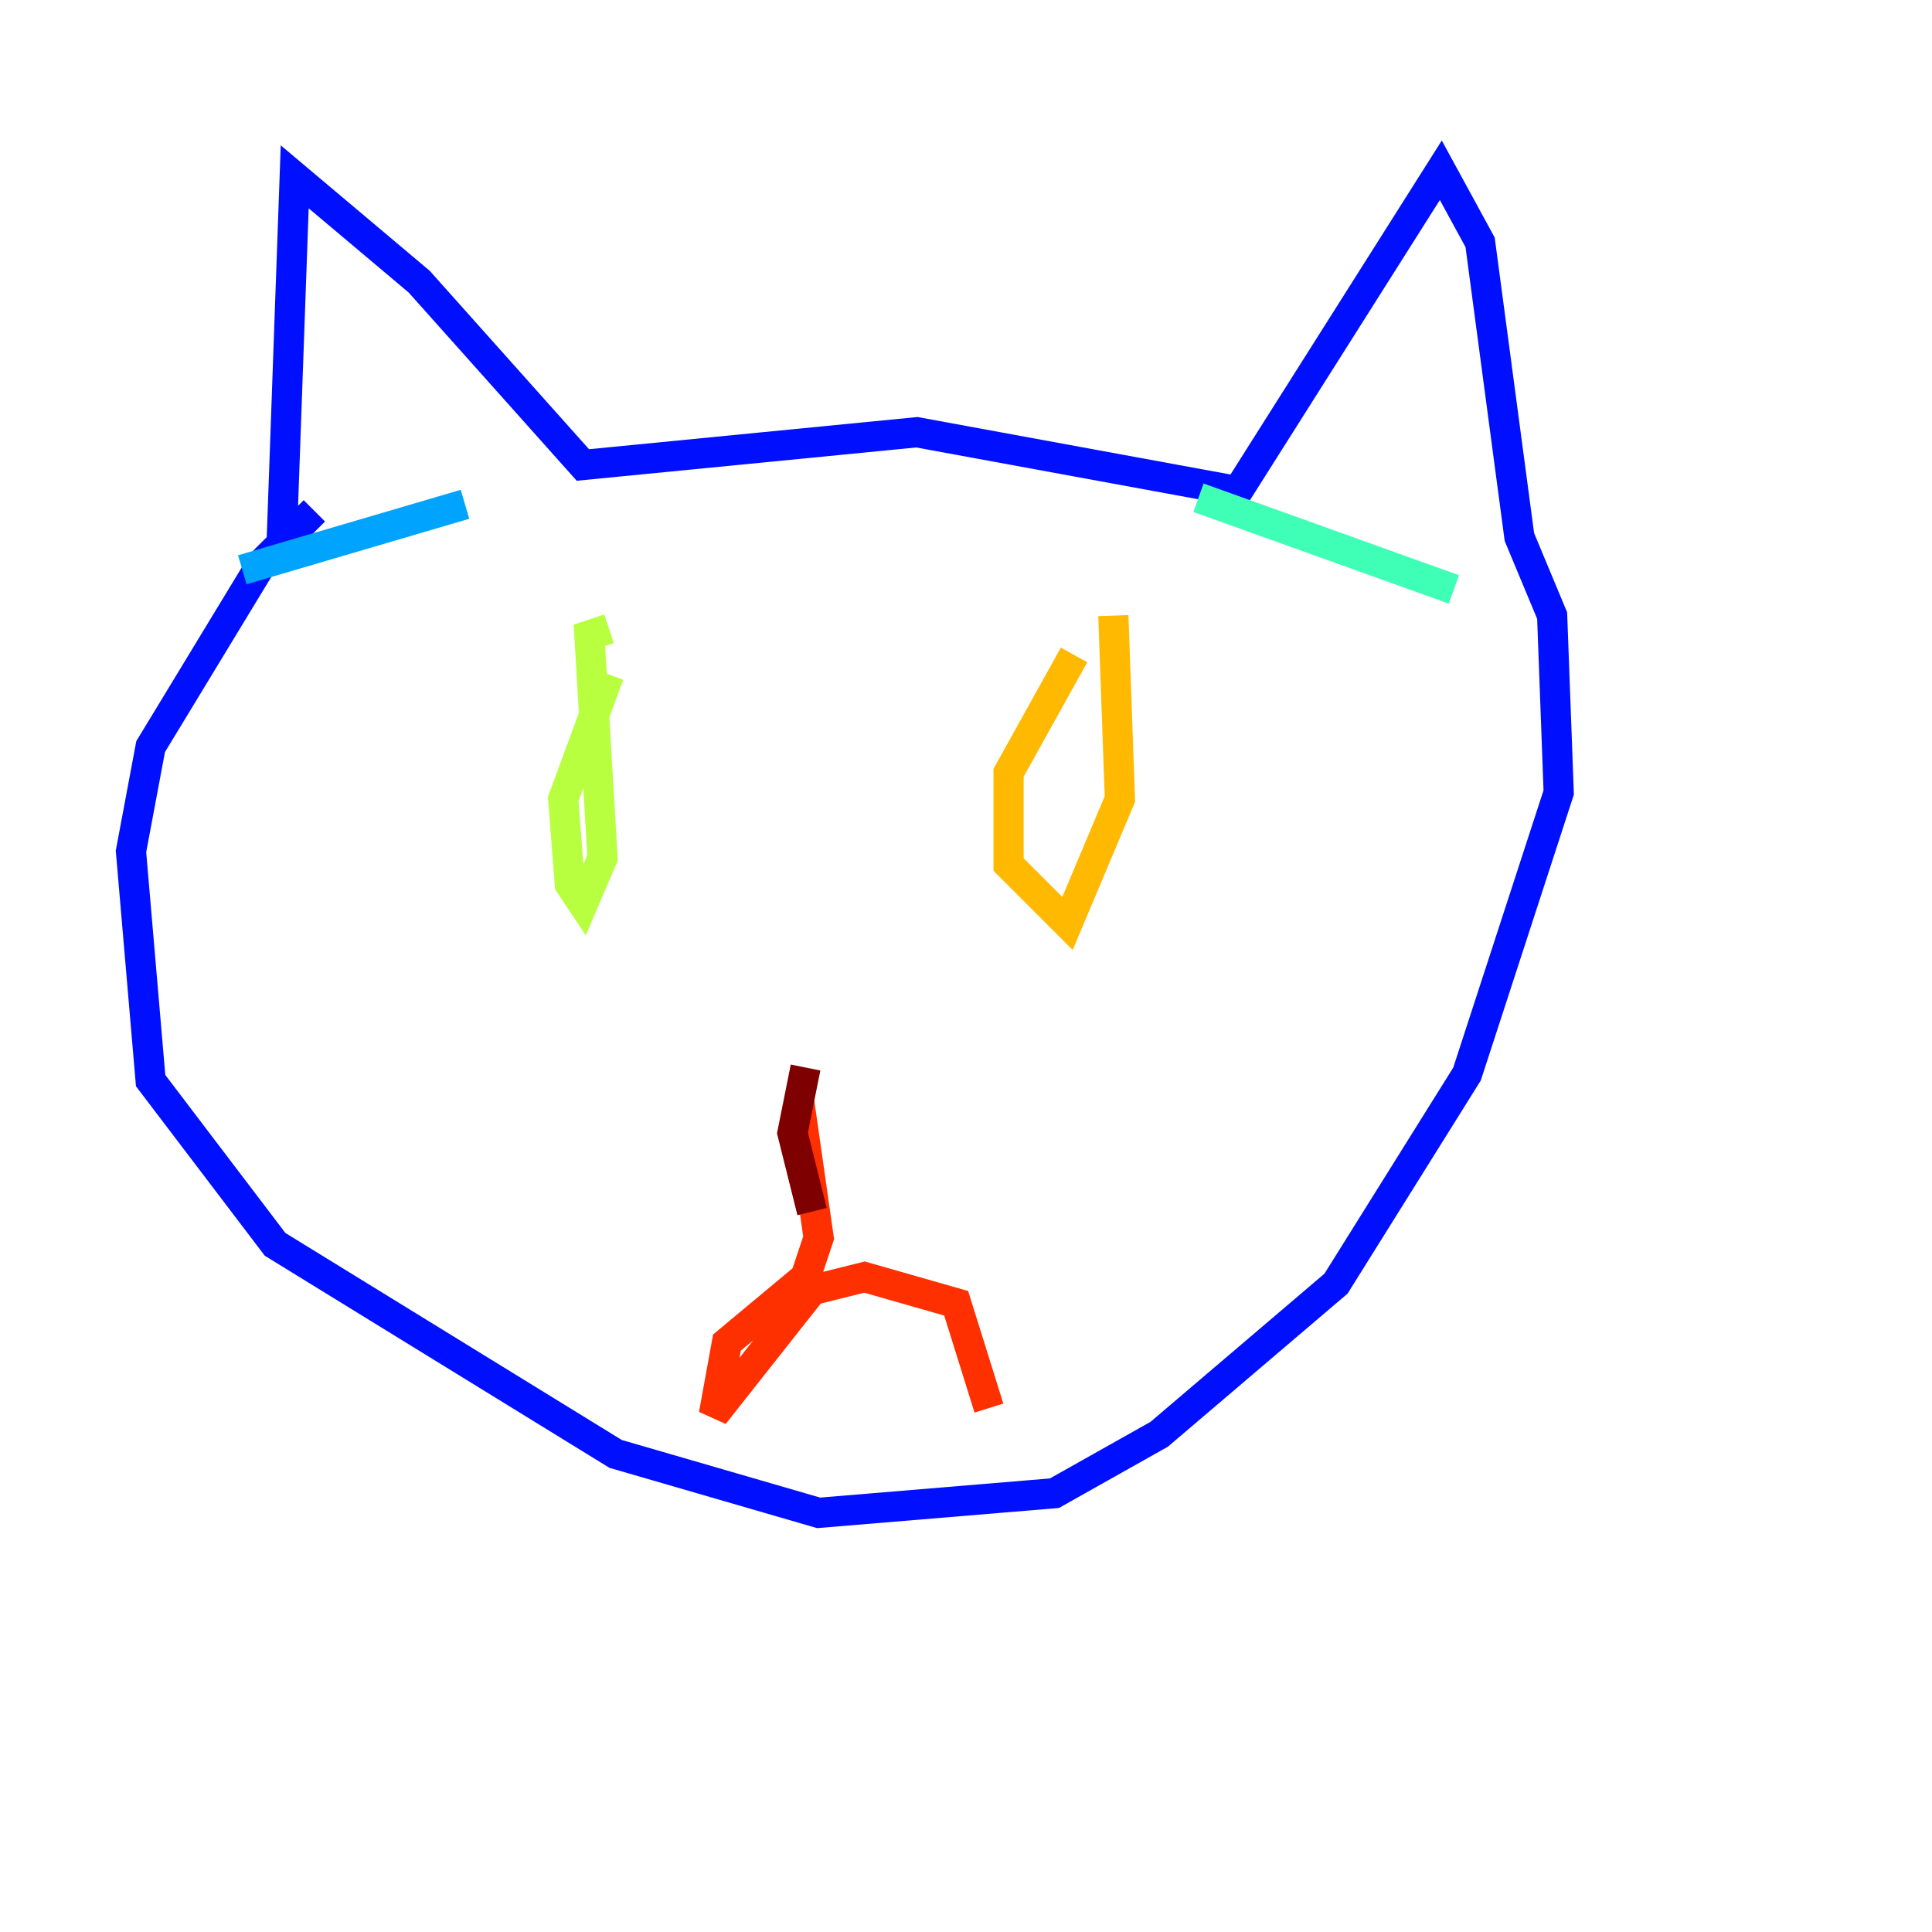 <?xml version="1.0" encoding="utf-8" ?>
<svg baseProfile="tiny" height="128" version="1.2" viewBox="0,0,128,128" width="128" xmlns="http://www.w3.org/2000/svg" xmlns:ev="http://www.w3.org/2001/xml-events" xmlns:xlink="http://www.w3.org/1999/xlink"><defs /><polyline fill="none" points="119.322,8.678 119.322,8.678" stroke="#00007f" stroke-width="2" /><polyline fill="none" points="18.658,36.014 19.525,11.715 27.77,18.658 38.617,30.807 60.746,28.637 82.007,32.542 95.458,11.281 98.061,16.054 100.664,35.58 102.834,40.786 103.268,52.502 97.193,71.159 88.515,85.044 76.8,95.024 69.858,98.929 54.237,100.231 40.786,96.325 18.224,82.441 9.98,71.593 8.678,56.407 9.98,49.464 17.356,37.315 20.827,33.844" stroke="#0010ff" stroke-width="2" /><polyline fill="none" points="16.054,37.749 30.807,33.41" stroke="#00a4ff" stroke-width="2" /><polyline fill="none" points="79.403,32.976 96.325,39.051" stroke="#3fffb7" stroke-width="2" /><polyline fill="none" points="40.352,44.691 37.315,52.936 37.749,58.576 38.617,59.878 39.919,56.841 39.051,42.088 40.352,41.654" stroke="#b7ff3f" stroke-width="2" /><polyline fill="none" points="71.159,43.39 66.82,51.2 66.82,57.275 70.725,61.18 74.197,52.936 73.763,40.786" stroke="#ffb900" stroke-width="2" /><polyline fill="none" points="52.936,72.895 54.237,82.007 53.37,84.61 48.163,88.949 47.295,93.722 53.803,85.478 57.275,84.61 63.349,86.346 65.519,93.288" stroke="#ff3000" stroke-width="2" /><polyline fill="none" points="53.37,70.725 52.502,75.064 53.803,80.271" stroke="#7f0000" stroke-width="2" /></svg>
